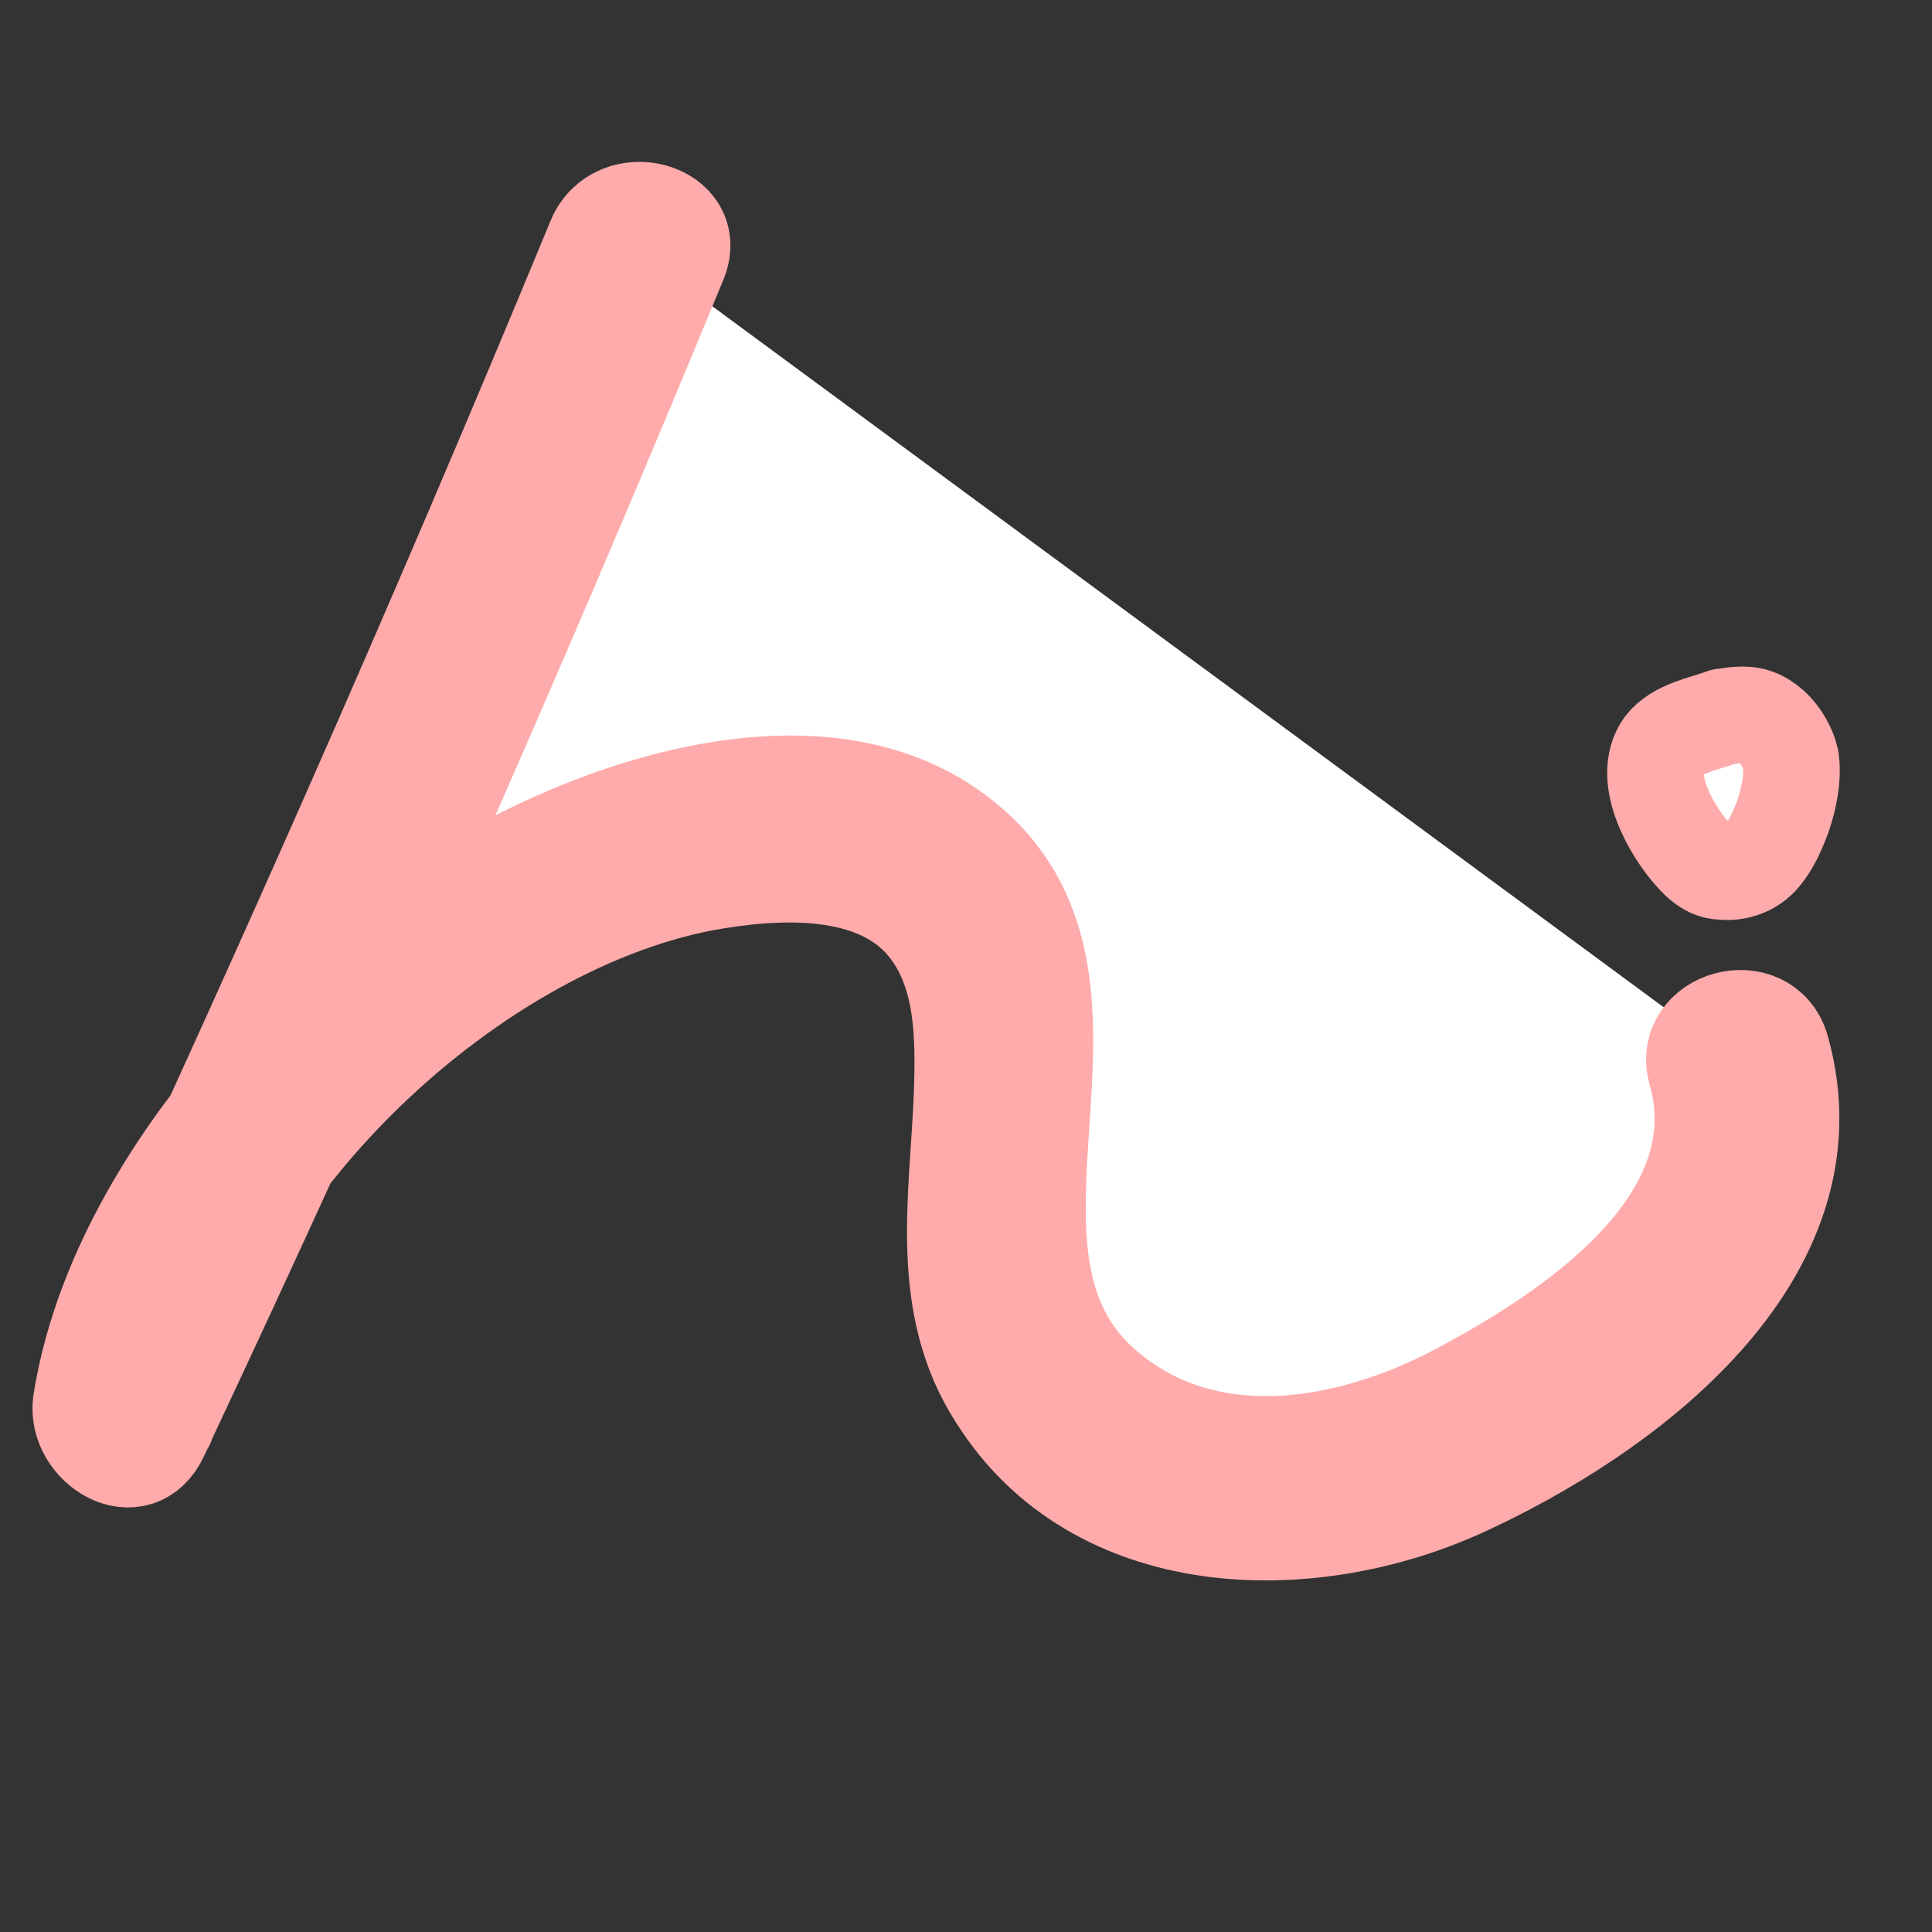 <?xml version="1.0" encoding="utf-8"?>
<!-- Generator: Adobe Illustrator 23.0.1, SVG Export Plug-In . SVG Version: 6.00 Build 0)  -->
<svg version="1.1" id="Layer_1" xmlns="http://www.w3.org/2000/svg" xmlns:xlink="http://www.w3.org/1999/xlink" x="0px" y="0px"
	 viewBox="0 0 100 100" style="enable-background:new 0 0 100 100;" xml:space="preserve">
<rect x="0" y="0" width="100" height="100" fill="#333333" stroke="none"/>
<style type="text/css">
	.st0{fill:#FFFFFF;stroke:#FFABAB;stroke-width:5;stroke-linecap:round;stroke-linejoin:round;stroke-miterlimit:10;}
	.st1{fill:#FFABAB;stroke:#FFABAB;stroke-width:5;stroke-linecap:round;stroke-linejoin:round;stroke-miterlimit:10;}
</style>
<g>
	<path class="st0" d="M33,13C24.6,33.3,15.8,53.4,6.4,73.2c0.5-4.6,3-8.8,5.7-12.6c3.6-4.9,7.8-9.4,13-12.7
		c5.1-3.3,11.2-5.2,17.3-4.8c2,0.1,4.1,0.6,5.7,1.7c3.6,2.5,4.2,7.4,4,11.8s-1.1,8.9,0.6,12.9c2.2,5.3,8.5,8.1,14.3,7.7
		s11-3.4,15.6-6.9c2.4-1.8,4.8-3.9,6.3-6.5c1.6-2.6,2.2-5.9,1.1-8.8"/>
	<g>
		<path class="st1" d="M30.8,12.4C22.5,32.5,13.7,52.4,4.5,72c1.4,0.6,2.8,1.2,4.1,1.7c1.9-12.6,15.4-25.6,27.8-28
			c3.8-0.7,9-1,11.6,2.3c1.9,2.4,1.9,5.7,1.8,8.6c-0.2,5.4-1.3,10.9,1.8,15.7c5.1,8.1,16,8.4,24,4.8c8.6-3.9,19.6-12.1,16.6-22.8
			c-0.8-2.8-5.2-1.6-4.4,1.2c2.1,7.5-6,13.1-11.7,16.2c-5.7,3.2-13.3,4.8-18.8,0.2C49,65,58.9,51.2,50.2,43.7
			c-7.5-6.5-20.6-1.6-27.6,3.2C14.4,52.6,5.8,62.4,4.2,72.6c-0.3,2.3,2.9,4.3,4.1,1.7c9.4-20,18.4-40.3,26.8-60.7
			C36.3,10.9,31.9,9.7,30.8,12.4L30.8,12.4z"/>
	</g>
</g>
<g>
	<path class="st0" d="M86.1,38.6c-1.2,1.7,0.5,4.5,1.5,5.6c0.6,0.7,1.1,0.9,1.5,0.9c0.8,0.1,1.6-0.2,2.1-0.8s0.8-1.3,1.1-2.1
		c0.3-0.9,0.5-1.9,0.4-2.8c0-0.2-0.4-1.6-1.6-2.2c-0.6-0.3-1.2-0.2-1.9-0.1C88.1,37.5,86.8,37.7,86.1,38.6z"/>
</g>
</svg>
